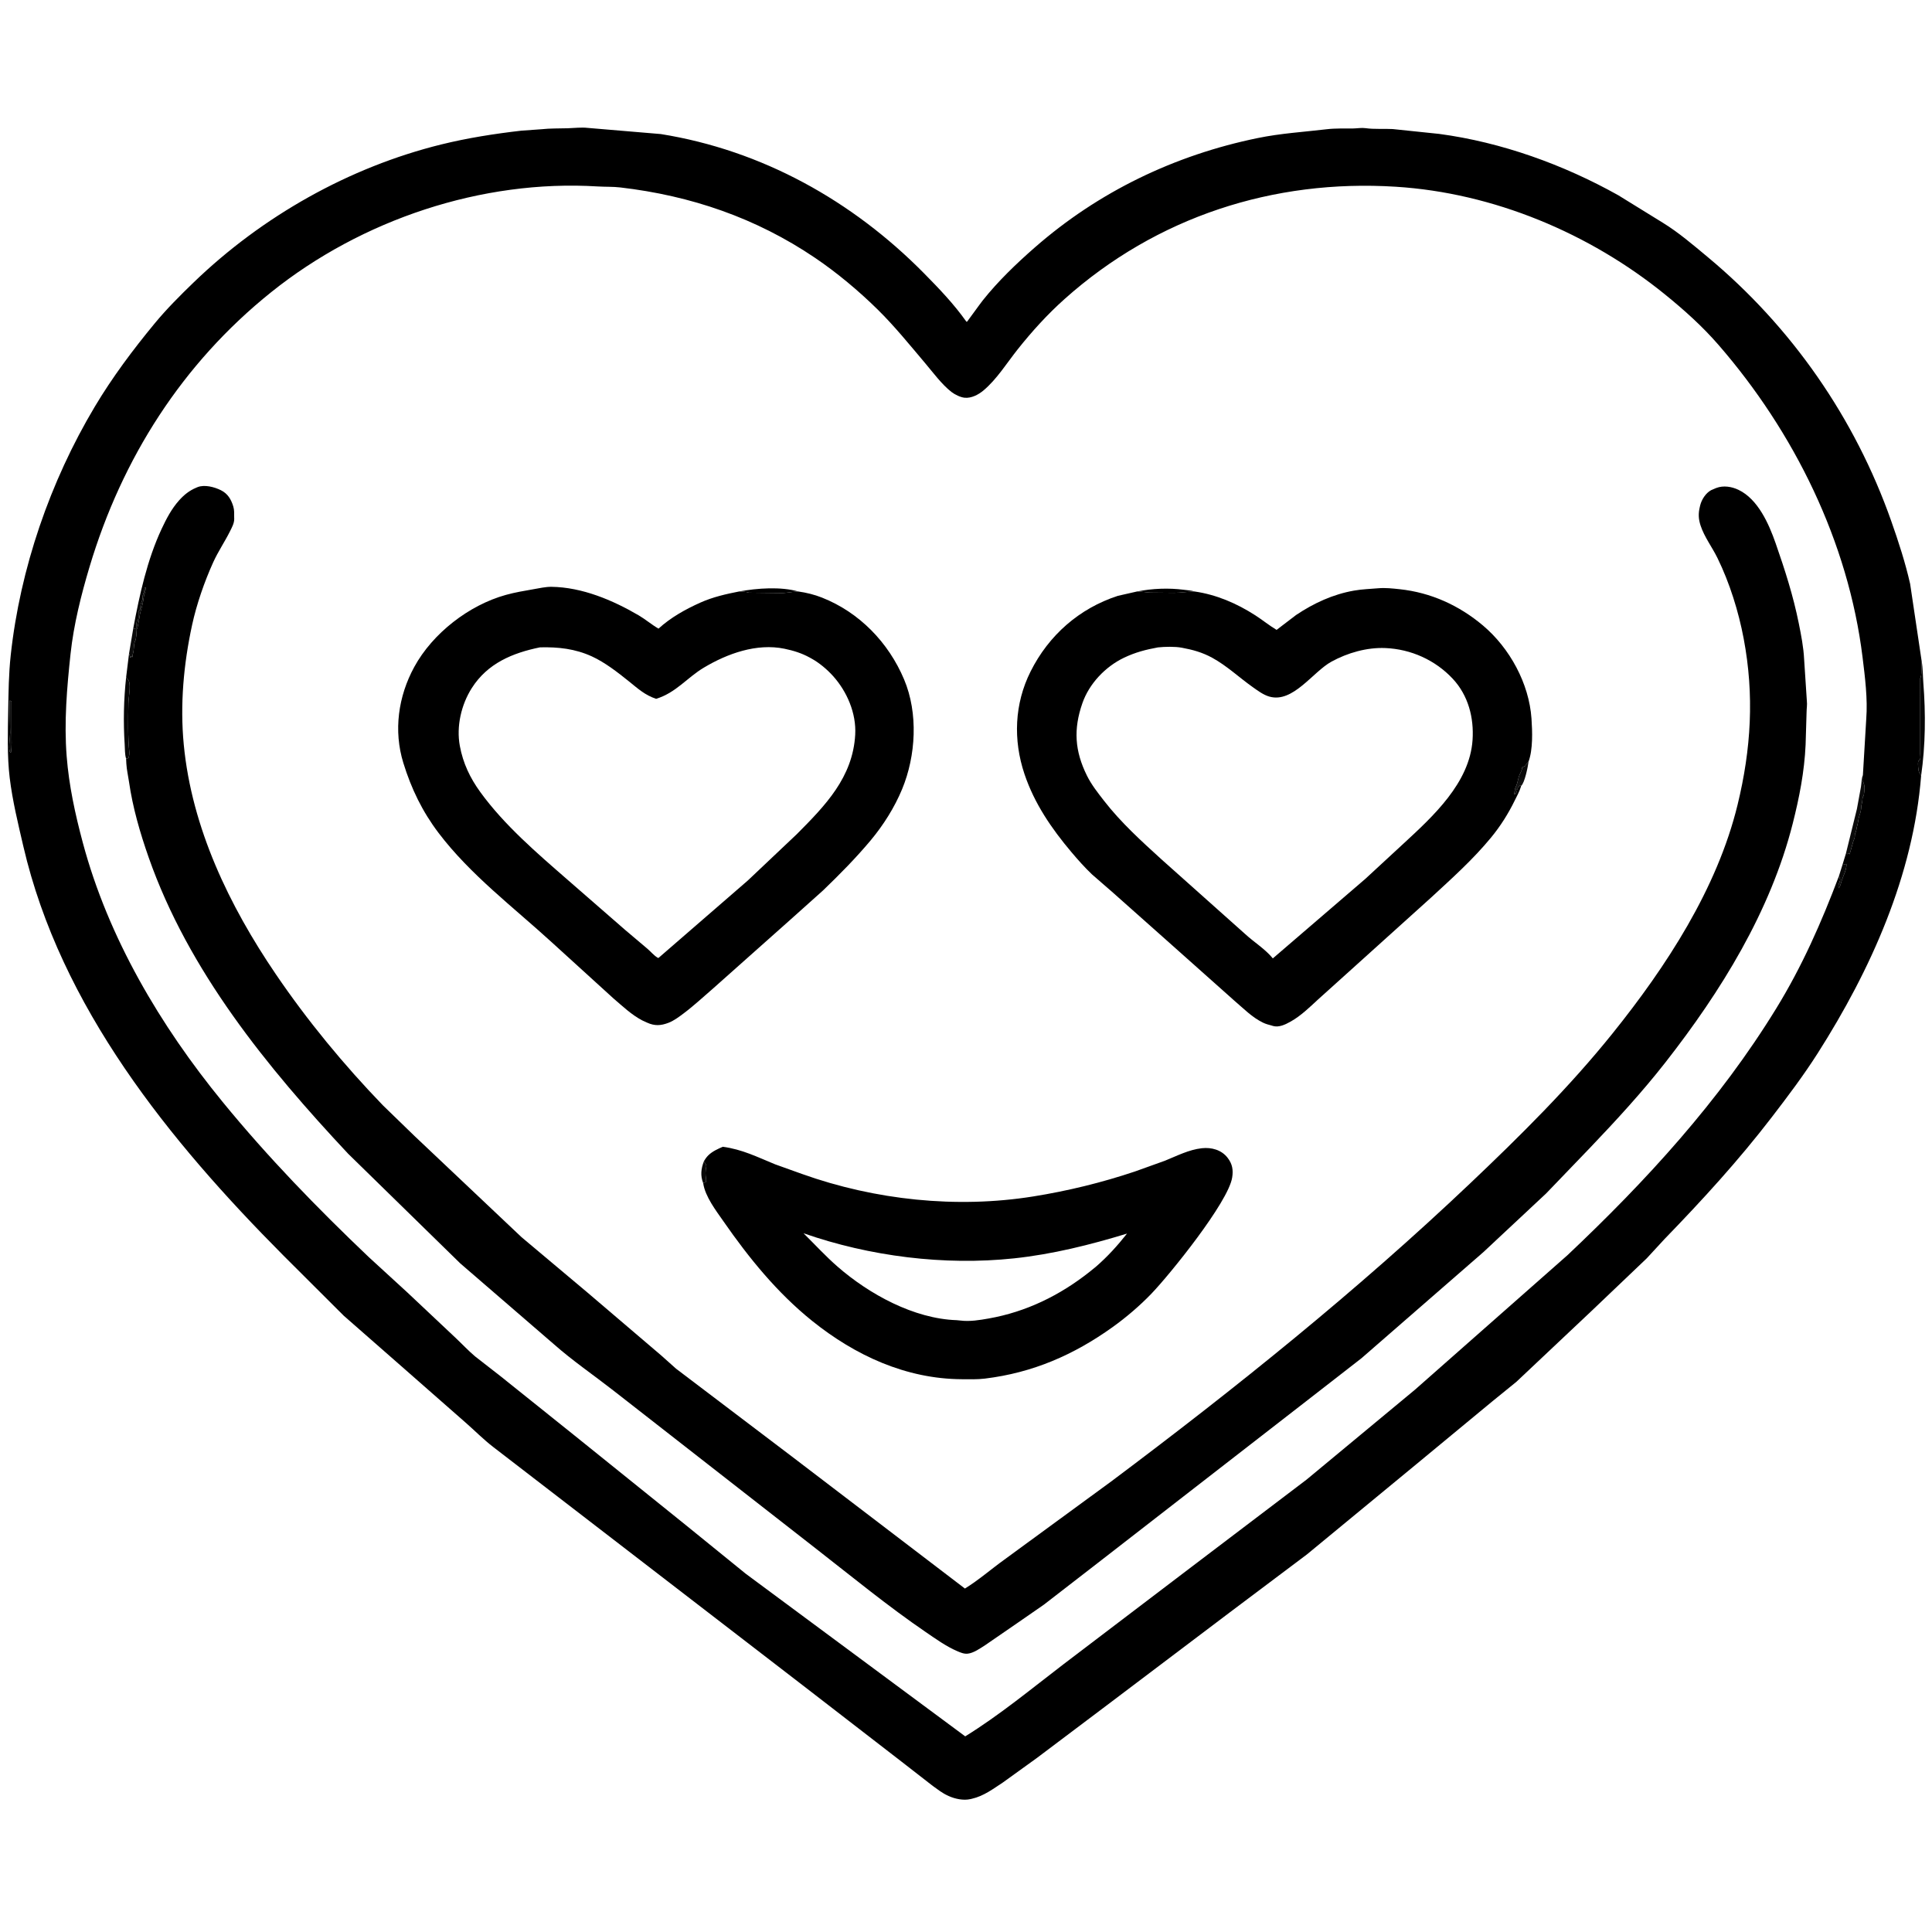 <?xml version="1.0" encoding="utf-8" ?>
<svg xmlns="http://www.w3.org/2000/svg" xmlns:xlink="http://www.w3.org/1999/xlink" width="512" height="512">
	<path d="M509.118 205.564C507.041 231.974 495.788 257.015 481.709 279.125C477.979 284.982 473.725 290.62 469.496 296.125C460.731 307.535 451.116 318.048 441.11 328.368L436.399 333.475L421.739 347.45L401.853 366.199L395.431 371.417L375.375 388.004L346.349 411.935L325.803 427.375L293.475 451.803L274.775 465.888L265.832 472.337C263.15 474.094 260.717 475.972 257.521 476.701L257.125 476.788C255.327 477.197 253.088 476.73 251.421 475.969L251.162 475.847C249.701 475.182 248.494 474.222 247.199 473.292L238.946 466.875L212.735 446.625L130.75 383.501C128.121 381.479 125.839 379.152 123.354 376.977L105.587 361.378L91.083 348.665L75.062 332.681C44.893 302.331 16.06 266.866 6.178 224.25C4.789 218.258 3.312 212.247 2.57 206.125C1.867 200.327 2.081 194.099 2.173 188.265C2.25 183.396 2.314 178.512 2.838 173.667C5.327 150.677 13.287 127.595 25.125 107.764C29.766 99.99 35.216 92.704 40.977 85.729C44.166 81.868 47.739 78.297 51.339 74.823C69.453 57.346 92.476 44.316 116.945 38.28C123.89 36.567 131.025 35.451 138.125 34.632L143.47 34.25C145.796 33.99 148.168 34.065 150.506 33.989C152.218 33.934 154.054 33.698 155.75 33.894L175.125 35.527C201.939 39.829 225.884 53.186 244.854 72.406C248.857 76.462 252.797 80.57 256.094 85.235L256.296 85.237L259.56 80.781L260.396 79.664C264.441 74.572 269.313 69.89 274.193 65.618C291.123 50.796 311.302 41.101 333.318 36.584C339.422 35.331 345.47 34.976 351.619 34.247C353.921 33.974 356.274 34.076 358.591 34.047C359.683 34.034 360.813 33.811 361.89 33.965C364.202 34.296 366.722 34.07 369.075 34.201L381.419 35.489C397.891 37.689 414.375 43.633 428.855 51.741L440.658 59.026C444.858 61.608 448.786 64.982 452.563 68.125C474.808 86.635 491.59 110.812 501.2 138.089C503.12 143.539 504.935 149.107 506.209 154.75L509.259 175.213C509.607 177.119 509.555 179.073 509.707 181C510.344 189.057 510.278 197.557 509.118 205.564ZM487.314 232.234L488.344 228.951L489.167 226.263L492.106 214.347L493.174 208.5C493.328 207.495 493.318 206.268 493.692 205.33L494.576 190.5C494.982 185.239 494.243 179.419 493.6 174.197C489.836 143.621 475.505 114.531 455.417 91.394C451.118 86.444 446.309 82.14 441.23 78.02C421.208 61.78 395.76 51.112 369.903 49.486C337.431 47.443 306.498 57.476 282.132 79.237C277.566 83.315 273.496 87.803 269.688 92.593C266.83 96.188 264.158 100.518 260.625 103.479C259.297 104.592 257.425 105.579 255.642 105.404C254.507 105.292 253.033 104.561 252.135 103.863C249.576 101.874 247.278 98.726 245.177 96.245C241.096 91.424 237.08 86.445 232.576 82.013C227.567 77.084 221.794 72.251 215.976 68.318C200.336 57.746 183.114 51.858 164.408 49.677C162.398 49.442 160.388 49.534 158.375 49.41C127.66 47.523 95.826 58.223 71.879 77.421C48.329 96.299 32.34 121.425 23.727 150.229C21.506 157.657 19.53 165.525 18.699 173.25C17.733 182.238 16.954 191.384 17.668 200.432C18.282 208.221 19.916 215.723 21.927 223.25C28.688 248.547 42.494 271.839 58.986 292.006C70.956 306.644 84.018 320.096 97.709 333.125L108.015 342.572L120.69 354.505C122.422 356.134 124.088 357.929 125.898 359.456L132.729 364.776L152.32 380.473L181.791 404.204L197.645 417.07L255.795 460.153C264.933 454.5 273.282 447.583 281.81 441.06L315.75 415.258L346.246 392.118L375 368.269L415.383 332.65C436.251 312.954 455.656 291.791 470.72 267.25C477.59 256.057 482.685 244.483 487.314 232.234ZM509.259 175.213C509.169 176.278 509.378 178.996 508.877 179.75L508.875 199.771C508.875 200.11 508.978 200.862 508.875 201.127C508.779 201.375 508.487 201.508 508.377 201.75C508.168 202.216 508.36 204.328 508.627 204.75L509.118 205.564C510.278 197.557 510.344 189.057 509.707 181C509.555 179.073 509.607 177.119 509.259 175.213ZM493.692 205.33C493.318 206.268 493.328 207.495 493.174 208.5L492.106 214.347L489.167 226.263L489.568 226.348L489.832 226.077C490.05 226.302 489.934 226.204 490.177 226.375L491.169 222.875C491.305 222.48 491.507 222.166 491.539 221.742C491.566 221.376 491.524 221.097 491.692 220.754C491.986 220.157 491.979 219.504 492.167 218.875C492.438 217.972 492.469 216.953 492.78 216.098C493.025 215.422 493.171 214.86 493.238 214.125L493.272 213.589C493.474 212.761 493.582 212.112 493.634 211.25L493.92 210.835C494.072 209.461 494.359 208.382 493.712 207.125C493.801 206.454 493.83 206.005 493.692 205.33ZM2.537 185.625L2.689 194.208C2.677 195.554 2.239 197.87 2.552 199.102C2.595 199.267 2.767 199.367 2.875 199.5C3.201 197.824 3.051 195.988 3.053 194.284L3.046 185.875L2.537 185.625ZM488.344 228.951L487.314 232.234L487.498 232.564C487.766 233.187 487.678 233.328 487.435 233.924C487.192 234.518 487.117 234.737 487.25 235.375L487.478 235.107C487.759 234.675 487.912 233.845 488.08 233.343C488.501 232.079 489.467 230.24 489.312 228.938C488.905 229.069 489.073 229.065 488.645 229.003L488.344 228.951Z"/>
	<path fill="#010001" fill-opacity="0.965" d="M488.344 228.951L488.645 229.003C489.073 229.065 488.905 229.069 489.312 228.938C489.467 230.24 488.501 232.079 488.08 233.343C487.912 233.845 487.759 234.675 487.478 235.107L487.25 235.375C487.117 234.737 487.192 234.518 487.435 233.924C487.678 233.328 487.766 233.187 487.498 232.564L487.314 232.234L488.344 228.951Z"/>
	<path fill="#010001" fill-opacity="0.957" d="M2.537 185.625L3.046 185.875L3.053 194.284C3.051 195.988 3.201 197.824 2.875 199.5C2.767 199.367 2.595 199.267 2.552 199.102C2.239 197.87 2.677 195.554 2.689 194.208L2.537 185.625Z"/>
	<path fill="#010001" fill-opacity="0.957" d="M493.692 205.33C493.83 206.005 493.801 206.454 493.712 207.125C494.359 208.382 494.072 209.461 493.92 210.835L493.634 211.25C493.582 212.112 493.474 212.761 493.272 213.589L493.238 214.125C493.171 214.86 493.025 215.422 492.78 216.098C492.469 216.953 492.438 217.972 492.167 218.875C491.979 219.504 491.986 220.157 491.692 220.754C491.524 221.097 491.566 221.376 491.539 221.742C491.507 222.166 491.305 222.48 491.169 222.875L490.177 226.375C489.934 226.204 490.05 226.302 489.832 226.077L489.568 226.348L489.167 226.263L492.106 214.347L493.174 208.5C493.328 207.495 493.318 206.268 493.692 205.33Z"/>
	<path fill="#010001" fill-opacity="0.976" d="M509.259 175.213C509.607 177.119 509.555 179.073 509.707 181C510.344 189.057 510.278 197.557 509.118 205.564L508.627 204.75C508.36 204.328 508.168 202.216 508.377 201.75C508.487 201.508 508.779 201.375 508.875 201.127C508.978 200.862 508.875 200.11 508.875 199.771L508.877 179.75C509.378 178.996 509.169 176.278 509.259 175.213Z"/>
	<path d="M186.536 307.765C186.877 307.162 187.241 306.631 187.741 306.145C188.81 305.107 190.205 304.494 191.553 303.905C196.734 304.606 200.632 306.601 205.418 308.558L212.563 311.12C231.883 318.022 253.486 320.32 273.776 317.077C282.949 315.611 291.995 313.403 300.802 310.446L308.717 307.604C311.893 306.319 315.062 304.667 318.513 304.29C321.048 304.013 323.689 304.715 325.313 306.807C326.589 308.449 326.865 310.032 326.538 312.068C325.484 318.618 310.07 337.702 305.138 342.837C302.092 346.008 298.45 349.122 294.863 351.69C284.527 359.088 273.684 363.798 260.993 365.344C258.978 365.589 256.921 365.518 254.895 365.507C240.085 365.432 226.612 359.206 215.211 350.039C205.977 342.616 198.476 333.385 191.755 323.707C189.745 320.813 186.888 317.138 186.357 313.575C185.572 311.581 185.774 309.718 186.536 307.765ZM212.94 326.826C215.914 329.764 218.814 332.927 221.962 335.671C230.352 342.986 242.198 349.479 253.511 349.859L254.518 349.956C256.988 350.272 259.612 349.838 262.042 349.408C271.955 347.654 280.866 343.293 288.734 337.063L290.395 335.723C293.539 332.992 296.083 330.179 298.672 326.915C288.864 329.904 278.967 332.385 268.75 333.476C250.266 335.451 230.458 332.949 212.94 326.826ZM186.357 313.575L186.673 313.392L187.03 313.335C187.148 312.956 187.159 312.741 187.1 312.346C186.926 311.183 186.932 310.396 187.157 309.247C187.274 308.644 186.855 308.274 186.536 307.765C185.774 309.718 185.572 311.581 186.357 313.575Z"/>
	<path fill="#010001" fill-opacity="0.965" d="M186.357 313.575C185.572 311.581 185.774 309.718 186.536 307.765C186.855 308.274 187.274 308.644 187.157 309.247C186.932 310.396 186.926 311.183 187.1 312.346C187.159 312.741 187.148 312.956 187.03 313.335L186.673 313.392L186.357 313.575Z"/>
	<path d="M316.592 156.751C322.395 157.594 327.738 159.9 332.657 163.06C334.587 164.3 336.325 165.742 338.312 166.925L343.5 162.967C348.219 159.824 353.254 157.487 358.875 156.508C361.027 156.133 363.086 156.084 365.242 155.896C367.142 155.731 369.047 155.946 370.936 156.147C379.185 157.028 386.675 160.429 392.998 165.762C400.088 171.743 405.223 181.114 405.861 190.437C406.093 193.834 406.264 198.592 405.087 201.823C404.94 203.029 404.091 207.478 403.102 208.292L403.034 208.564C402.671 209.776 401.98 210.994 401.426 212.131C399.722 215.626 397.64 218.927 395.168 221.931C390.322 227.819 384.814 232.726 379.241 237.875L356.705 258.199L349.325 264.846C347.11 266.893 344.77 269.179 342.127 270.674L341.875 270.813C340.571 271.548 338.877 272.329 337.378 271.896L337 271.779C336.199 271.562 335.465 271.381 334.712 271.015C331.775 269.588 329.589 267.289 327.132 265.205L309.847 249.805L294.958 236.569L289.384 231.719C287.455 229.876 285.666 227.868 283.945 225.83C278.661 219.572 274.123 212.946 271.495 205.125C268.464 196.105 268.828 186.51 273.113 177.954C277.926 168.343 286.014 161.233 296.236 157.907L301.373 156.74C305.366 155.949 309.708 155.773 313.75 156.299C314.686 156.421 315.693 156.461 316.592 156.751ZM306.869 171.566C303.623 172.161 300.856 172.88 297.875 174.304C292.937 176.664 288.646 181.165 286.835 186.377C284.449 193.247 284.813 199.008 288.054 205.557C289.246 207.968 290.98 210.157 292.625 212.273C297.076 217.998 302.501 222.92 307.851 227.785L329.992 247.539C332.358 249.718 335.282 251.491 337.312 253.985L361.828 232.908L371.912 223.593C379.744 216.36 389.467 207.496 390.241 196.125C390.642 190.227 389.12 184.303 385.001 179.889C380.365 174.922 373.927 172.022 367.125 171.74C362.226 171.537 357.119 173.01 352.86 175.338C347.887 178.056 342.651 186.407 336.375 184.599C334.794 184.143 333.328 183.042 331.997 182.1C328.388 179.547 325.145 176.447 321.25 174.316C318.647 172.891 316.079 172.18 313.182 171.649C311.339 171.311 308.74 171.373 306.869 171.566ZM301.373 156.74C302.588 156.743 303.725 157.001 304.858 157.042L311.147 157.103C312.96 157.106 314.764 156.779 316.592 156.751C315.693 156.461 314.686 156.421 313.75 156.299C309.708 155.773 305.366 155.949 301.373 156.74ZM405.087 201.823C404.691 202.173 404.494 202.471 404.249 202.938L403.377 203.375L403.358 203.615C403.23 204.412 402.722 205.103 402.5 205.875C402.19 206.958 402.125 207.678 401.618 208.726C401.374 209.229 401.371 209.946 401.307 210.5L401.503 210.513C401.732 210.284 401.903 210.091 401.875 209.735L401.777 209.375L401.93 209.062L402.141 209.23L402.258 208.751L402.868 208.108L403.102 208.292C404.091 207.478 404.94 203.029 405.087 201.823Z"/>
	<defs>
		<linearGradient id="gradient_0" gradientUnits="userSpaceOnUse" x1="403.241" y1="207.4" x2="402.463" y2="205.753">
			<stop offset="0" stop-color="black" stop-opacity="0.929"/>
			<stop offset="1" stop-color="black" stop-opacity="0.965"/>
		</linearGradient>
	</defs>
	<path fill="url(#gradient_0)" d="M405.087 201.823C404.94 203.029 404.091 207.478 403.102 208.292L402.868 208.108L402.258 208.751L402.141 209.23L401.93 209.062L401.777 209.375L401.875 209.735C401.903 210.091 401.732 210.284 401.503 210.513L401.307 210.5C401.371 209.946 401.374 209.229 401.618 208.726C402.125 207.678 402.19 206.958 402.5 205.875C402.722 205.103 403.23 204.412 403.358 203.615L403.377 203.375L404.249 202.938C404.494 202.471 404.691 202.173 405.087 201.823Z"/>
	<path d="M301.373 156.74C305.366 155.949 309.708 155.773 313.75 156.299C314.686 156.421 315.693 156.461 316.592 156.751C314.764 156.779 312.96 157.106 311.147 157.103L304.858 157.042C303.725 157.001 302.588 156.743 301.373 156.74Z"/>
	<path d="M211.596 156.755C213.706 157.057 215.812 157.573 217.798 158.355C227.742 162.273 235.475 170.277 239.597 180.063C243.376 189.036 242.734 200.279 239.065 209.142C237.052 214.003 234.081 218.706 230.704 222.742C226.796 227.412 222.514 231.735 218.131 235.959L209.494 243.694L189.084 261.857C186.453 264.127 183.867 266.544 181.085 268.625C179.885 269.522 178.558 270.52 177.154 271.054C175.109 271.832 173.495 271.92 171.479 271.007L171.151 270.854L170.165 270.402C167.345 268.917 165.016 266.678 162.613 264.63L146.261 249.75C136.084 240.438 124.618 231.803 116.237 220.75C111.911 215.045 108.994 209.001 106.893 202.196C104.248 193.632 105.535 184.534 109.783 176.75C114.651 167.829 124.274 160.365 134.067 157.653C136.469 156.987 138.926 156.576 141.377 156.149C142.861 155.891 144.627 155.494 146.125 155.512C154.242 155.613 162.356 159.034 169.248 163.067C171.081 164.14 172.663 165.524 174.508 166.595C177.767 163.635 181.613 161.481 185.619 159.69C188.921 158.213 192.386 157.432 195.915 156.738C200.69 155.868 206.895 155.418 211.596 156.755ZM143.101 171.553C135.84 173.039 129.228 175.769 125.045 182.324C122.229 186.736 120.902 192.514 121.859 197.666C122.713 202.267 124.555 206.148 127.3 209.928C133.651 218.674 142.298 226.075 150.417 233.151L165.671 246.439L171.566 251.426C172.391 252.132 173.291 253.194 174.199 253.753L174.488 253.881L198.213 233.31L211.147 221.075C218.687 213.499 226 206.031 226.64 194.694C226.959 189.058 224.477 183.26 220.739 179.125C219.141 177.356 217.088 175.631 215 174.492L214.554 174.245C212.435 173.083 210.237 172.406 207.883 171.921C200.542 170.408 192.796 173.192 186.562 176.908C182.013 179.619 179.199 183.556 173.879 185.197C170.901 184.21 169.063 182.491 166.661 180.56C163.699 178.178 160.319 175.542 156.859 173.957C152.402 171.915 147.938 171.437 143.101 171.553ZM195.915 156.738C196.852 156.784 197.622 156.776 198.5 157.067L206.386 157.156C207.989 157.295 209.916 156.777 211.596 156.755C206.895 155.418 200.69 155.868 195.915 156.738Z"/>
	<path d="M195.915 156.738C200.69 155.868 206.895 155.418 211.596 156.755C209.916 156.777 207.989 157.295 206.386 157.156L198.5 157.067C197.622 156.776 196.852 156.784 195.915 156.738Z"/>
	<path d="M35.319 166.504C36.974 157.639 39.015 148.295 42.861 140.099C44.101 137.456 45.482 134.818 47.443 132.625C48.769 131.141 50.156 130.021 52 129.247L52.367 129.09C54.227 128.363 56.814 129.059 58.531 129.908C60.357 130.812 61.255 132.332 61.826 134.226C62.117 135.19 62.056 136.133 62.058 137.125L62.071 137.489C62.081 138.679 61.461 139.774 60.943 140.814C59.557 143.593 57.792 146.166 56.508 149C54.178 154.143 52.099 160.128 50.903 165.644C48.661 175.98 47.685 186.733 48.698 197.309C50.815 219.422 60.752 240.012 73.073 258.141C81.484 270.518 91.091 282.163 101.485 292.936L109.871 301.07L138.208 327.859L155.588 342.458L175.224 359.203L179.161 362.717L209.706 385.875L255.713 420.98C259.29 418.787 262.696 415.811 266.125 413.346L294.474 392.605C327.526 367.844 359.621 342.051 389.604 313.605C402.865 301.024 415.905 288.108 427.375 273.827C441.549 256.178 455.058 235.543 460.479 213.259C464.074 198.482 464.928 184.242 462.092 169.231C460.727 162.007 458.38 154.497 455.151 147.888C453.751 145.023 451.665 142.31 450.671 139.276C450.107 137.554 450.043 136.13 450.461 134.375L450.562 133.944C450.953 132.383 452.011 130.699 453.452 129.907L454.5 129.456L454.828 129.32C456.736 128.59 458.941 128.959 460.73 129.817C465.883 132.285 468.771 138.835 470.558 143.959C473.03 151.049 475.226 157.872 476.708 165.25C477.326 168.326 477.956 171.532 478.109 174.666L478.837 185.801C478.961 186.789 478.762 187.759 478.762 188.75L478.503 197.375C478.178 204.534 476.845 211.326 475.09 218.257C469.182 241.585 456.071 262.728 441.375 281.519C435.193 289.424 428.376 296.834 421.456 304.09L409.729 316.289L393.103 331.831L360.812 359.941L345.997 371.458L316.447 394.39L290.875 414.239L276.621 425.265L269.513 430.187L261.031 436.023C259.707 436.863 258.013 438.078 256.434 438.24C255.458 438.34 254.558 437.946 253.676 437.57C250.754 436.323 247.961 434.308 245.336 432.517C235.296 425.666 225.867 417.904 216.284 410.443L189.751 389.734L162.512 368.473C157.306 364.409 151.72 360.594 146.774 356.223L121.972 334.808L92.257 305.75C70.758 282.787 49.964 257.325 39.408 227.252C37.123 220.743 35.163 214 34.184 207.164C33.956 205.574 33.579 204.003 33.483 202.398L33.418 201.034C33.065 200.048 33.107 198.326 33.038 197.266C32.653 191.324 32.783 185.368 33.429 179.454L34.195 173.208L35.319 166.504ZM33.429 179.454C32.783 185.368 32.653 191.324 33.038 197.266C33.107 198.326 33.065 200.048 33.418 201.034L34.067 200.899C34.216 200.33 34.331 199.875 34.271 199.28C33.852 195.141 33.972 190.666 34.026 186.5C34.045 184.954 34.675 181.954 34.201 180.591C34.083 180.253 33.642 179.767 33.429 179.454ZM34.195 173.208L34.599 174.375L34.836 173.836L35.099 174.185C35.126 173.821 35.137 173.481 35.252 173.131C35.569 172.162 35.392 170.762 35.776 169.98C36.189 169.139 36.146 167.71 36.239 166.757L35.319 166.504L34.195 173.208ZM36.239 166.757C36.539 166.236 36.551 165.58 36.696 165C36.946 163.999 36.999 162.923 37.29 161.947C37.63 160.804 37.96 159.448 38.099 158.259L38.167 157.75C38.457 156.965 38.581 156.536 38.624 155.688L38.286 155.815C38.278 156.666 38.134 156.863 37.873 157.616C37.731 158.029 37.878 158.588 37.719 158.994C37.388 159.838 37.239 160.053 37.196 161.027C37.173 161.527 36.993 161.632 36.705 162.029L36.685 163.854C36.593 164.174 36.327 164.428 36.243 164.75C36.104 165.284 36.219 166.193 36.239 166.757Z"/>
	<path fill="#010001" fill-opacity="0.965" d="M36.239 166.757C36.219 166.193 36.104 165.284 36.243 164.75C36.327 164.428 36.593 164.174 36.685 163.854L36.705 162.029C36.993 161.632 37.173 161.527 37.196 161.027C37.239 160.053 37.388 159.838 37.719 158.994C37.878 158.588 37.731 158.029 37.873 157.616C38.134 156.863 38.278 156.666 38.286 155.815L38.624 155.688C38.581 156.536 38.457 156.965 38.167 157.75L38.099 158.259C37.96 159.448 37.63 160.804 37.29 161.947C36.999 162.923 36.946 163.999 36.696 165C36.551 165.58 36.539 166.236 36.239 166.757Z"/>
	<path fill="#010001" fill-opacity="0.957" d="M34.195 173.208L35.319 166.504L36.239 166.757C36.146 167.71 36.189 169.139 35.776 169.98C35.392 170.762 35.569 172.162 35.252 173.131C35.137 173.481 35.126 173.821 35.099 174.185L34.836 173.836L34.599 174.375L34.195 173.208Z"/>
	<path fill="#010001" fill-opacity="0.976" d="M33.429 179.454C33.642 179.767 34.083 180.253 34.201 180.591C34.675 181.954 34.045 184.954 34.026 186.5C33.972 190.666 33.852 195.141 34.271 199.28C34.331 199.875 34.216 200.33 34.067 200.899L33.418 201.034C33.065 200.048 33.107 198.326 33.038 197.266C32.653 191.324 32.783 185.368 33.429 179.454Z"/>
</svg>
